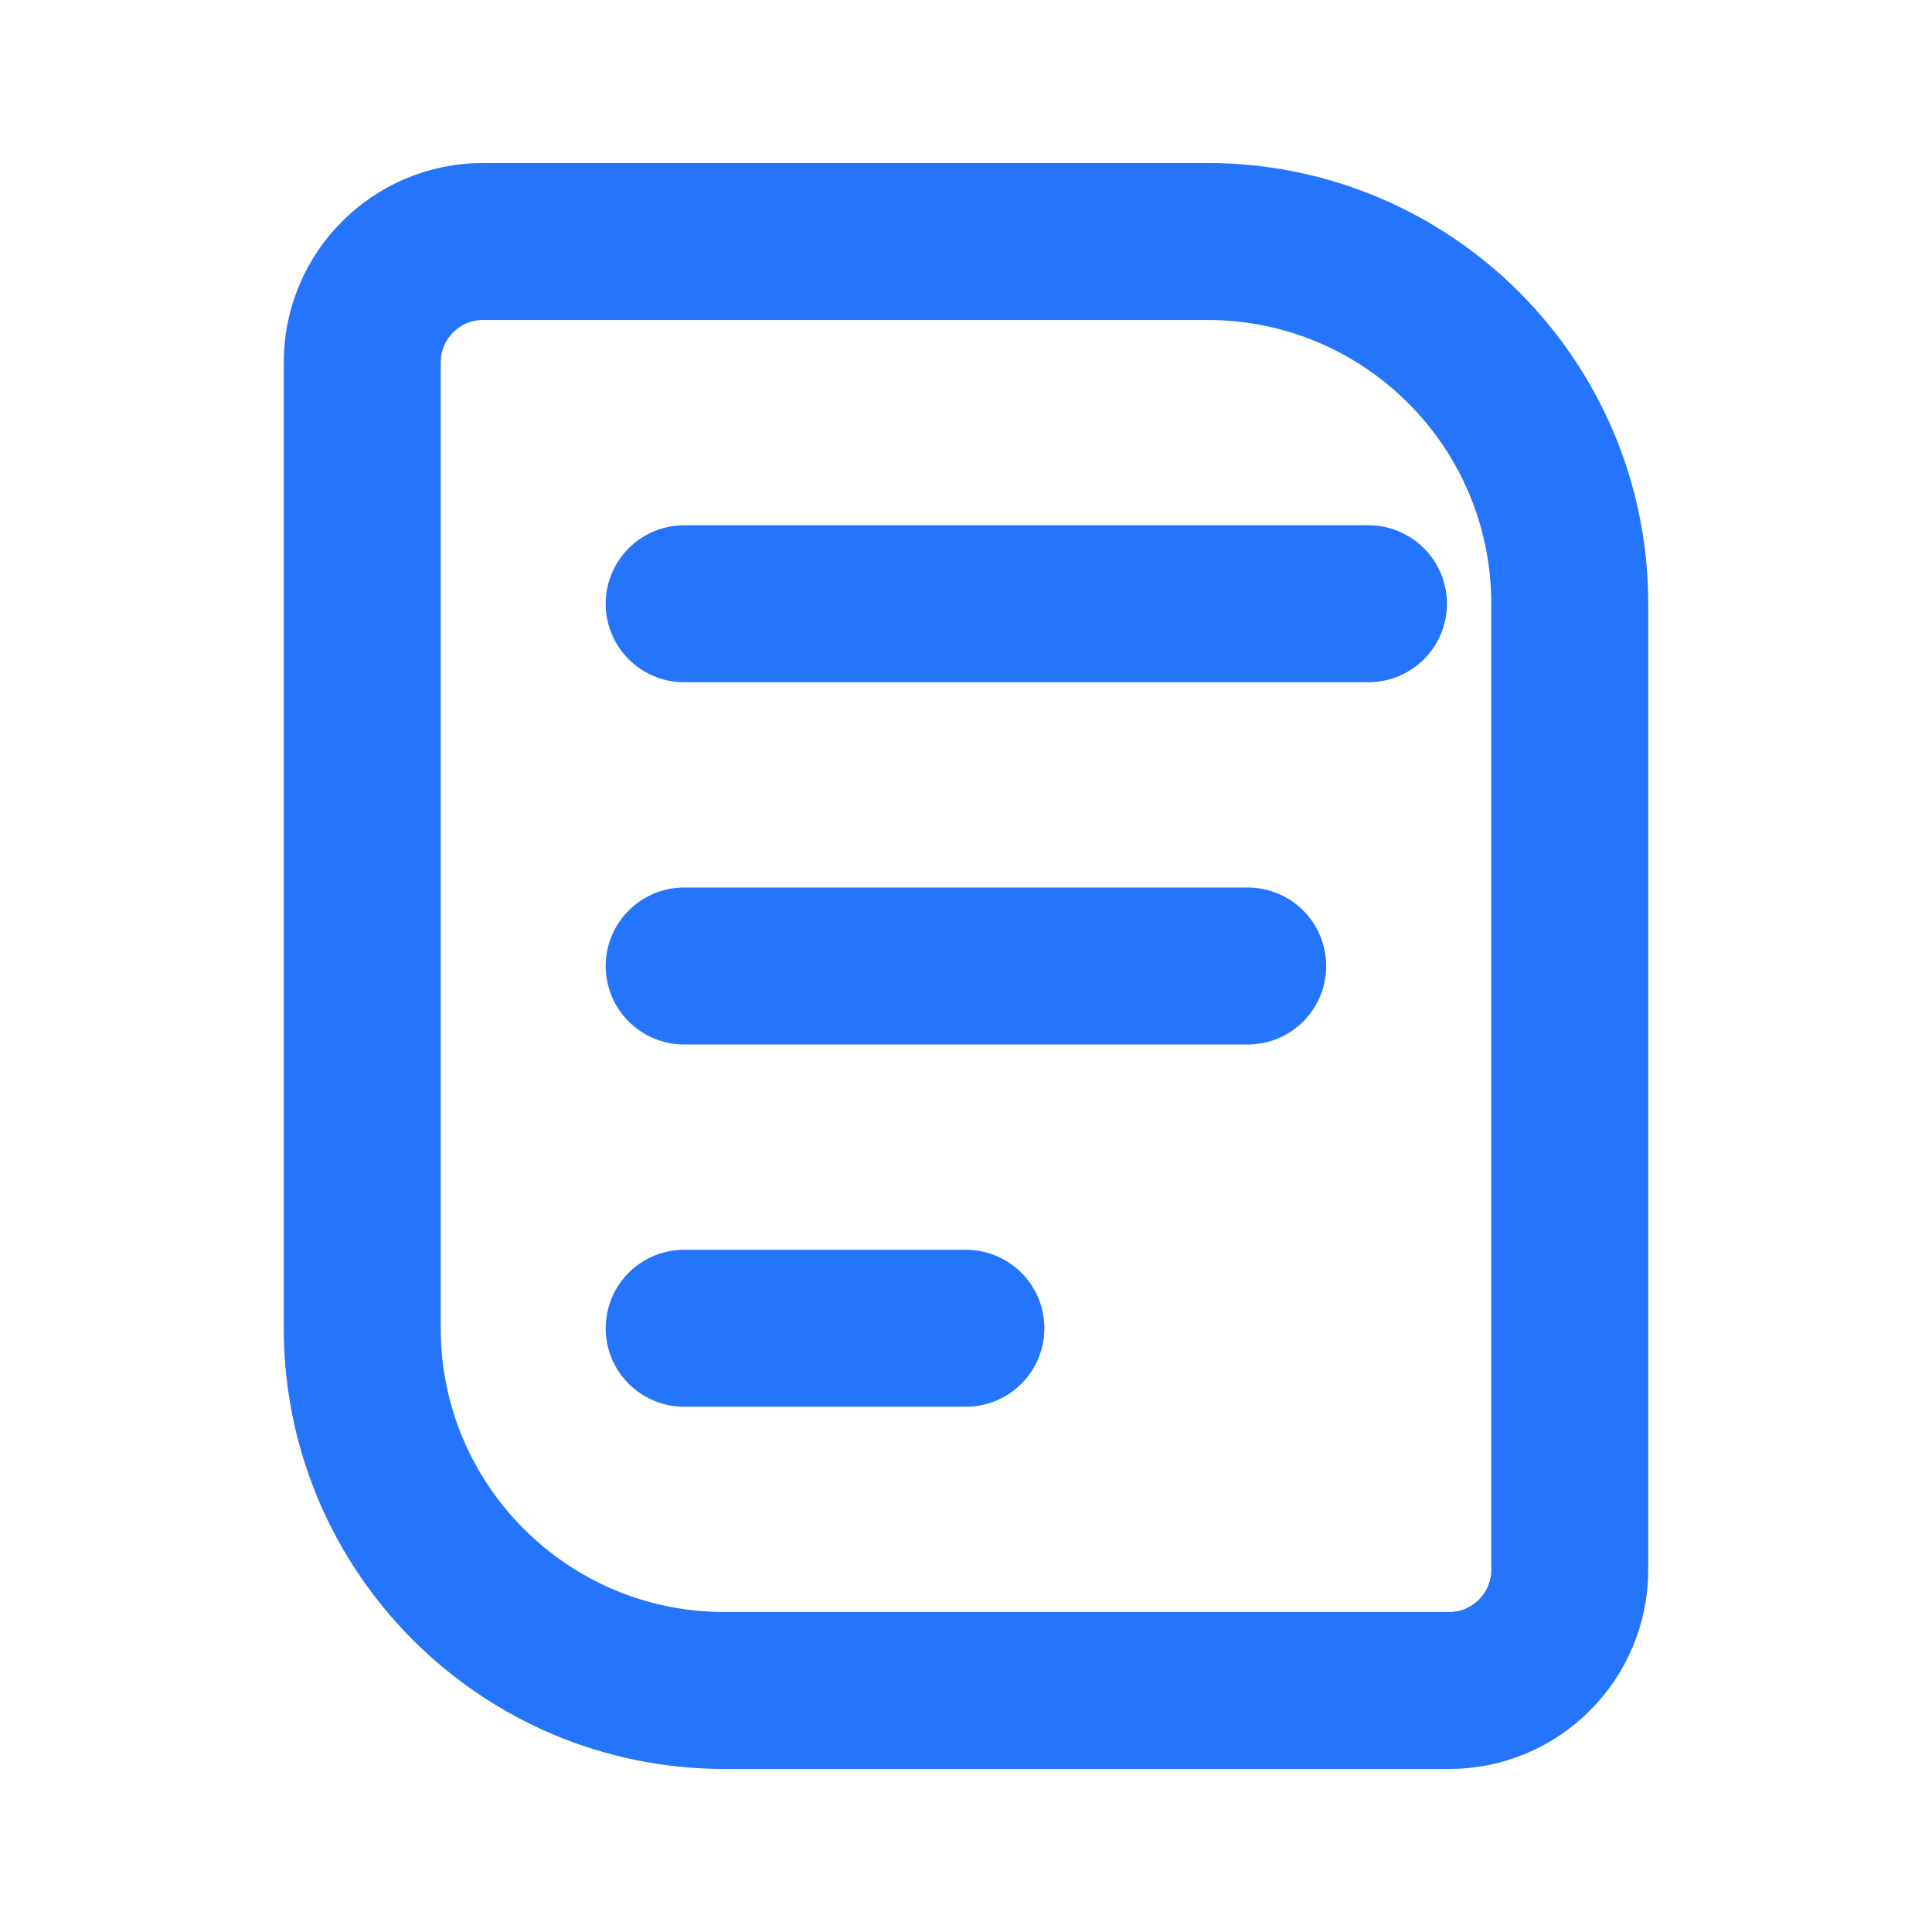 <svg width="16" height="16" viewBox="0 0 16 16" fill="none" xmlns="http://www.w3.org/2000/svg">
<path d="M3 3C3 2.448 3.448 2 4 2H10C11.657 2 13 3.343 13 5V13C13 13.552 12.552 14 12 14H6C4.343 14 3 12.657 3 11V3Z" stroke="#2475FC" stroke-width="1.3" stroke-linecap="round" stroke-linejoin="round"/>
<path d="M5.666 8H10.333" stroke="#2475FC" stroke-width="1.3" stroke-linecap="round" stroke-linejoin="round"/>
<path d="M5.666 5H11.333" stroke="#2475FC" stroke-width="1.3" stroke-linecap="round" stroke-linejoin="round"/>
<path d="M5.666 11H7.999" stroke="#2475FC" stroke-width="1.3" stroke-linecap="round" stroke-linejoin="round"/>
</svg>
